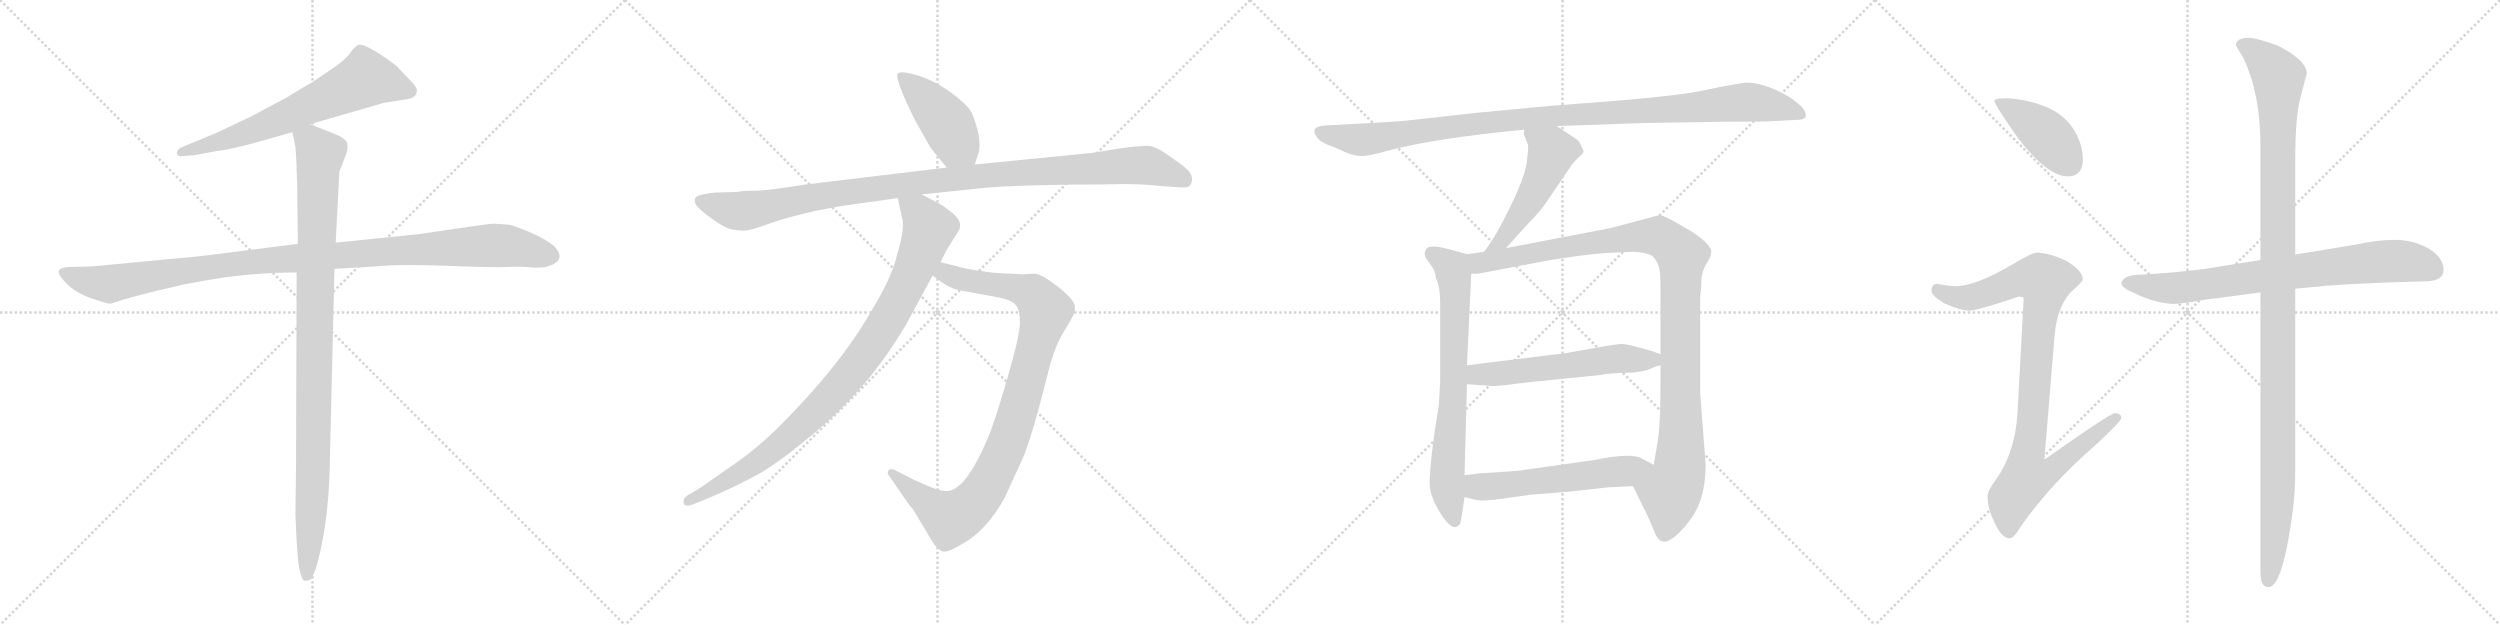 <svg version="1.1" viewBox="0 0 4096 1024" xmlns="http://www.w3.org/2000/svg">
  <g stroke="lightgray" stroke-dasharray="1,1" stroke-width="1" transform="scale(4, 4)">
    <line x1="0" y1="0" x2="256" y2="256"></line>
    <line x1="256" y1="0" x2="0" y2="256"></line>
    <line x1="128" y1="0" x2="128" y2="256"></line>
    <line x1="0" y1="128" x2="256" y2="128"></line>
    <line x1="256" y1="0" x2="512" y2="256"></line>
    <line x1="512" y1="0" x2="256" y2="256"></line>
    <line x1="384" y1="0" x2="384" y2="256"></line>
    <line x1="256" y1="128" x2="512" y2="128"></line>
    <line x1="512" y1="0" x2="768" y2="256"></line>
    <line x1="768" y1="0" x2="512" y2="256"></line>
    <line x1="640" y1="0" x2="640" y2="256"></line>
    <line x1="512" y1="128" x2="768" y2="128"></line>
    <line x1="768" y1="0" x2="1024" y2="256"></line>
    <line x1="1024" y1="0" x2="768" y2="256"></line>
    <line x1="896" y1="0" x2="896" y2="256"></line>
    <line x1="768" y1="128" x2="1024" y2="128"></line>
  </g>
<g transform="scale(1, -1) translate(0, -850)">
   <style type="text/css">
    @keyframes keyframes0 {
      from {
       stroke: black;
       stroke-dashoffset: 657;
       stroke-width: 128;
       }
       68% {
       animation-timing-function: step-end;
       stroke: black;
       stroke-dashoffset: 0;
       stroke-width: 128;
       }
       to {
       stroke: black;
       stroke-width: 1024;
       }
       }
       #make-me-a-hanzi-animation-0 {
         animation: keyframes0 0.785s both;
         animation-delay: 0s;
         animation-timing-function: linear;
       }
    @keyframes keyframes1 {
      from {
       stroke: black;
       stroke-dashoffset: 1062;
       stroke-width: 128;
       }
       78% {
       animation-timing-function: step-end;
       stroke: black;
       stroke-dashoffset: 0;
       stroke-width: 128;
       }
       to {
       stroke: black;
       stroke-width: 1024;
       }
       }
       #make-me-a-hanzi-animation-1 {
         animation: keyframes1 1.114s both;
         animation-delay: 0.785s;
         animation-timing-function: linear;
       }
    @keyframes keyframes2 {
      from {
       stroke: black;
       stroke-dashoffset: 994;
       stroke-width: 128;
       }
       76% {
       animation-timing-function: step-end;
       stroke: black;
       stroke-dashoffset: 0;
       stroke-width: 128;
       }
       to {
       stroke: black;
       stroke-width: 1024;
       }
       }
       #make-me-a-hanzi-animation-2 {
         animation: keyframes2 1.059s both;
         animation-delay: 1.899s;
         animation-timing-function: linear;
       }
    @keyframes keyframes3 {
      from {
       stroke: black;
       stroke-dashoffset: 433;
       stroke-width: 128;
       }
       58% {
       animation-timing-function: step-end;
       stroke: black;
       stroke-dashoffset: 0;
       stroke-width: 128;
       }
       to {
       stroke: black;
       stroke-width: 1024;
       }
       }
       #make-me-a-hanzi-animation-3 {
         animation: keyframes3 0.602s both;
         animation-delay: 2.958s;
         animation-timing-function: linear;
       }
    @keyframes keyframes4 {
      from {
       stroke: black;
       stroke-dashoffset: 1063;
       stroke-width: 128;
       }
       78% {
       animation-timing-function: step-end;
       stroke: black;
       stroke-dashoffset: 0;
       stroke-width: 128;
       }
       to {
       stroke: black;
       stroke-width: 1024;
       }
       }
       #make-me-a-hanzi-animation-4 {
         animation: keyframes4 1.115s both;
         animation-delay: 3.56s;
         animation-timing-function: linear;
       }
    @keyframes keyframes5 {
      from {
       stroke: black;
       stroke-dashoffset: 956;
       stroke-width: 128;
       }
       76% {
       animation-timing-function: step-end;
       stroke: black;
       stroke-dashoffset: 0;
       stroke-width: 128;
       }
       to {
       stroke: black;
       stroke-width: 1024;
       }
       }
       #make-me-a-hanzi-animation-5 {
         animation: keyframes5 1.028s both;
         animation-delay: 4.675s;
         animation-timing-function: linear;
       }
    @keyframes keyframes6 {
      from {
       stroke: black;
       stroke-dashoffset: 932;
       stroke-width: 128;
       }
       75% {
       animation-timing-function: step-end;
       stroke: black;
       stroke-dashoffset: 0;
       stroke-width: 128;
       }
       to {
       stroke: black;
       stroke-width: 1024;
       }
       }
       #make-me-a-hanzi-animation-6 {
         animation: keyframes6 1.008s both;
         animation-delay: 5.703s;
         animation-timing-function: linear;
       }
    @keyframes keyframes7 {
      from {
       stroke: black;
       stroke-dashoffset: 1049;
       stroke-width: 128;
       }
       77% {
       animation-timing-function: step-end;
       stroke: black;
       stroke-dashoffset: 0;
       stroke-width: 128;
       }
       to {
       stroke: black;
       stroke-width: 1024;
       }
       }
       #make-me-a-hanzi-animation-7 {
         animation: keyframes7 1.104s both;
         animation-delay: 6.712s;
         animation-timing-function: linear;
       }
    @keyframes keyframes8 {
      from {
       stroke: black;
       stroke-dashoffset: 501;
       stroke-width: 128;
       }
       62% {
       animation-timing-function: step-end;
       stroke: black;
       stroke-dashoffset: 0;
       stroke-width: 128;
       }
       to {
       stroke: black;
       stroke-width: 1024;
       }
       }
       #make-me-a-hanzi-animation-8 {
         animation: keyframes8 0.658s both;
         animation-delay: 7.815s;
         animation-timing-function: linear;
       }
    @keyframes keyframes9 {
      from {
       stroke: black;
       stroke-dashoffset: 711;
       stroke-width: 128;
       }
       70% {
       animation-timing-function: step-end;
       stroke: black;
       stroke-dashoffset: 0;
       stroke-width: 128;
       }
       to {
       stroke: black;
       stroke-width: 1024;
       }
       }
       #make-me-a-hanzi-animation-9 {
         animation: keyframes9 0.829s both;
         animation-delay: 8.473s;
         animation-timing-function: linear;
       }
    @keyframes keyframes10 {
      from {
       stroke: black;
       stroke-dashoffset: 1076;
       stroke-width: 128;
       }
       78% {
       animation-timing-function: step-end;
       stroke: black;
       stroke-dashoffset: 0;
       stroke-width: 128;
       }
       to {
       stroke: black;
       stroke-width: 1024;
       }
       }
       #make-me-a-hanzi-animation-10 {
         animation: keyframes10 1.126s both;
         animation-delay: 9.302s;
         animation-timing-function: linear;
       }
    @keyframes keyframes11 {
      from {
       stroke: black;
       stroke-dashoffset: 566;
       stroke-width: 128;
       }
       65% {
       animation-timing-function: step-end;
       stroke: black;
       stroke-dashoffset: 0;
       stroke-width: 128;
       }
       to {
       stroke: black;
       stroke-width: 1024;
       }
       }
       #make-me-a-hanzi-animation-11 {
         animation: keyframes11 0.711s both;
         animation-delay: 10.427s;
         animation-timing-function: linear;
       }
    @keyframes keyframes12 {
      from {
       stroke: black;
       stroke-dashoffset: 559;
       stroke-width: 128;
       }
       65% {
       animation-timing-function: step-end;
       stroke: black;
       stroke-dashoffset: 0;
       stroke-width: 128;
       }
       to {
       stroke: black;
       stroke-width: 1024;
       }
       }
       #make-me-a-hanzi-animation-12 {
         animation: keyframes12 0.705s both;
         animation-delay: 11.138s;
         animation-timing-function: linear;
       }
    @keyframes keyframes13 {
      from {
       stroke: black;
       stroke-dashoffset: 413;
       stroke-width: 128;
       }
       57% {
       animation-timing-function: step-end;
       stroke: black;
       stroke-dashoffset: 0;
       stroke-width: 128;
       }
       to {
       stroke: black;
       stroke-width: 1024;
       }
       }
       #make-me-a-hanzi-animation-13 {
         animation: keyframes13 0.586s both;
         animation-delay: 11.843s;
         animation-timing-function: linear;
       }
    @keyframes keyframes14 {
      from {
       stroke: black;
       stroke-dashoffset: 930;
       stroke-width: 128;
       }
       75% {
       animation-timing-function: step-end;
       stroke: black;
       stroke-dashoffset: 0;
       stroke-width: 128;
       }
       to {
       stroke: black;
       stroke-width: 1024;
       }
       }
       #make-me-a-hanzi-animation-14 {
         animation: keyframes14 1.007s both;
         animation-delay: 12.429s;
         animation-timing-function: linear;
       }
    @keyframes keyframes15 {
      from {
       stroke: black;
       stroke-dashoffset: 764;
       stroke-width: 128;
       }
       71% {
       animation-timing-function: step-end;
       stroke: black;
       stroke-dashoffset: 0;
       stroke-width: 128;
       }
       to {
       stroke: black;
       stroke-width: 1024;
       }
       }
       #make-me-a-hanzi-animation-15 {
         animation: keyframes15 0.872s both;
         animation-delay: 13.436s;
         animation-timing-function: linear;
       }
    @keyframes keyframes16 {
      from {
       stroke: black;
       stroke-dashoffset: 1164;
       stroke-width: 128;
       }
       79% {
       animation-timing-function: step-end;
       stroke: black;
       stroke-dashoffset: 0;
       stroke-width: 128;
       }
       to {
       stroke: black;
       stroke-width: 1024;
       }
       }
       #make-me-a-hanzi-animation-16 {
         animation: keyframes16 1.197s both;
         animation-delay: 14.308s;
         animation-timing-function: linear;
       }
</style>
<path d="M 508.0 646.5 L 629.0 681.5 L 667.0 687.5 Q 683.0 689.5 683.0 702.5 Q 683.0 707.5 671.0 719.5 L 650.0 741.5 Q 634.0 754.5 614.0 766.5 Q 594.0 778.5 587.0 776.5 Q 581.0 773.5 574.0 763.5 Q 567.0 753.5 550.0 741.5 L 512.0 715.5 Q 504.0 711.5 470.0 690.5 L 412.0 659.5 L 355.0 632.5 L 297.0 608.5 Q 289.0 604.5 290.0 598.5 Q 291.0 592.5 302.0 594.5 L 317.0 595.5 L 355.0 602.5 Q 378.0 604.5 437.0 621.5 L 479.0 633.5 L 508.0 646.5 Z" fill="lightgray"></path> 
<path d="M 548.0 409.5 L 616.0 413.5 Q 655.0 417.5 732.0 414.5 Q 809.0 411.5 828.0 412.5 Q 848.0 413.5 864.0 412.5 Q 880.0 410.5 894.0 412.5 Q 929.0 421.5 910.0 444.5 Q 902.0 453.5 877.0 465.5 Q 853.0 476.5 836.0 481.5 Q 816.0 483.5 808.0 483.5 Q 800.0 483.5 687.0 466.5 L 550.0 452.5 L 488.0 450.5 L 330.0 430.5 L 151.0 413.5 L 112.0 412.5 Q 98.0 411.5 96.0 405.5 Q 95.0 399.5 110.0 384.5 Q 125.0 369.5 152.0 360.5 Q 179.0 351.5 181.0 352.5 Q 183.0 352.5 200.0 358.5 Q 217.0 363.5 256.0 373.5 L 287.0 380.5 Q 300.0 384.5 361.0 394.5 Q 423.0 403.5 486.0 403.5 L 548.0 409.5 Z" fill="lightgray"></path> 
<path d="M 484.0 6.5 L 486.0 -36.5 Q 488.0 -69.5 490.0 -80.5 L 494.0 -94.5 Q 496.0 -102.5 503.0 -101.5 Q 511.0 -100.5 512.0 -94.5 L 517.0 -83.5 Q 537.0 -15.5 540.0 75.5 L 548.0 409.5 L 550.0 452.5 L 556.0 568.5 L 564.0 589.5 Q 571.0 604.5 569.0 614.5 Q 567.0 623.5 546.0 631.5 L 508.0 646.5 C 480.0 657.5 473.0 660.5 479.0 633.5 L 484.0 609.5 Q 486.0 588.5 487.0 540.5 L 488.0 450.5 L 486.0 403.5 L 485.0 85.5 L 484.0 6.5 Z" fill="lightgray"></path> 
<path d="M 1597.0 580.5 L 1602.0 595.5 Q 1611.0 619.5 1592.0 665.5 Q 1587.0 675.5 1567.0 691.5 Q 1547.0 707.5 1528.0 716.5 Q 1510.0 725.5 1492.0 729.5 Q 1475.0 733.5 1471.0 729.5 Q 1465.0 721.5 1500.0 651.5 L 1525.0 607.5 L 1551.0 575.5 C 1570.0 552.5 1588.0 552.5 1597.0 580.5 Z" fill="lightgray"></path> 
<path d="M 1209.0 535.5 L 1171.0 534.5 Q 1142.0 531.5 1139.0 525.5 Q 1137.0 519.5 1141.0 513.5 Q 1147.0 505.5 1168.0 490.5 Q 1190.0 474.5 1203.0 473.5 Q 1217.0 471.5 1223.0 472.5 Q 1230.0 472.5 1260.0 483.5 Q 1291.0 494.5 1336.0 504.5 Q 1382.0 513.5 1393.0 514.5 L 1471.0 525.5 L 1510.0 531.5 L 1606.0 541.5 Q 1632.0 544.5 1699.0 546.5 L 1759.0 547.5 Q 1805.0 547.5 1839.0 548.5 Q 1873.0 548.5 1898.0 545.5 L 1927.0 543.5 Q 1945.0 541.5 1949.0 545.5 Q 1953.0 549.5 1953.0 556.5 Q 1953.0 562.5 1948.0 569.5 Q 1943.0 575.5 1920.0 591.5 Q 1898.0 607.5 1886.0 610.5 Q 1874.0 612.5 1832.0 606.5 L 1789.0 599.5 L 1597.0 580.5 L 1551.0 575.5 L 1318.0 547.5 Q 1257.0 537.5 1235.0 537.5 Q 1213.0 537.5 1209.0 535.5 Z" fill="lightgray"></path> 
<path d="M 1528.0 398.5 L 1539.0 390.5 Q 1556.0 377.5 1572.0 374.5 L 1637.0 362.5 Q 1657.0 358.5 1664.0 350.5 Q 1671.0 342.5 1671.0 321.5 Q 1671.0 300.5 1650.0 228.5 Q 1629.0 156.5 1619.0 133.5 Q 1582.0 45.5 1551.0 45.5 Q 1543.0 44.5 1521.0 53.5 L 1496.0 64.5 L 1467.0 79.5 Q 1459.0 83.5 1456.0 79.5 Q 1453.0 75.5 1456.0 71.5 L 1487.0 26.5 Q 1490.0 21.5 1496.0 15.5 L 1527.0 -36.5 Q 1534.0 -47.5 1542.0 -52.5 Q 1550.0 -57.5 1574.0 -42.5 Q 1616.0 -20.5 1646.0 34.5 L 1675.0 97.5 Q 1691.0 133.5 1721.0 254.5 Q 1730.0 285.5 1744.0 308.5 Q 1758.0 330.5 1761.0 339.5 L 1761.0 347.5 Q 1761.0 358.5 1733.0 380.5 Q 1706.0 401.5 1695.0 401.5 Q 1685.0 401.5 1677.0 400.5 L 1638.0 402.5 Q 1629.0 402.5 1603.0 406.5 Q 1577.0 410.5 1569.0 413.5 L 1541.0 420.5 C 1512.0 427.5 1504.0 416.5 1528.0 398.5 Z" fill="lightgray"></path> 
<path d="M 1471.0 525.5 L 1479.0 487.5 Q 1481.0 469.5 1470.0 433.5 Q 1462.0 396.5 1427.0 339.5 Q 1377.0 251.5 1275.0 149.5 Q 1239.0 114.5 1207.0 92.5 L 1147.0 50.5 L 1125.0 37.5 Q 1119.0 33.5 1120.0 26.5 Q 1121.0 18.5 1135.0 23.5 L 1155.0 31.5 Q 1198.0 49.5 1230.0 66.5 Q 1263.0 82.5 1312.0 122.5 Q 1362.0 161.5 1402.0 205.5 Q 1443.0 249.5 1483.0 315.5 L 1528.0 398.5 L 1541.0 420.5 L 1551.0 440.5 L 1571.0 472.5 Q 1578.0 486.5 1561.0 500.5 Q 1545.0 513.5 1535.0 518.5 L 1510.0 531.5 C 1483.0 545.5 1465.0 554.5 1471.0 525.5 Z" fill="lightgray"></path> 
<path d="M 2550.5 643.5 L 2697.5 648.5 L 2823.5 650.5 Q 2895.5 650.5 2903.5 651.5 L 2943.5 653.5 Q 2968.5 653.5 2952.5 674.5 Q 2940.5 685.5 2929.5 692.5 Q 2886.5 716.5 2857.5 714.5 Q 2826.5 709.5 2793.5 702.5 Q 2760.5 694.5 2655.5 685.5 L 2539.5 676.5 L 2422.5 665.5 L 2314.5 653.5 Q 2289.5 650.5 2228.5 647.5 L 2172.5 644.5 Q 2157.5 643.5 2154.5 638.5 Q 2151.5 633.5 2157.5 625.5 Q 2162.5 616.5 2184.5 609.5 L 2204.5 600.5 Q 2218.5 594.5 2229.5 594.5 Q 2240.5 593.5 2271.5 602.5 Q 2349.5 623.5 2497.5 637.5 L 2550.5 643.5 Z" fill="lightgray"></path> 
<path d="M 2467.5 443.5 L 2503.5 483.5 Q 2523.5 503.5 2533.5 518.5 L 2575.5 580.5 L 2585.5 591.5 Q 2593.5 597.5 2594.5 601.5 Q 2594.5 604.5 2590.5 610.5 Q 2588.5 617.5 2583.5 621.5 L 2550.5 643.5 C 2525.5 660.5 2499.5 667.5 2497.5 637.5 L 2496.5 630.5 L 2503.5 612.5 Q 2504.5 608.5 2501.5 583.5 Q 2497.5 558.5 2474.5 511.5 Q 2451.5 463.5 2431.5 437.5 C 2413.5 413.5 2447.5 421.5 2467.5 443.5 Z" fill="lightgray"></path> 
<path d="M 2359.5 225.5 L 2357.5 186.5 L 2350.5 143.5 Q 2341.5 76.5 2342.5 56.5 Q 2342.5 35.5 2363.5 3.5 Q 2377.5 -15.5 2384.5 -13.5 Q 2391.5 -11.5 2392.5 -7.5 Q 2393.5 -4.5 2396.5 15.5 L 2399.5 35.5 L 2399.5 71.5 L 2403.5 220.5 L 2403.5 251.5 L 2410.5 401.5 C 2411.5 431.5 2411.5 431.5 2403.5 433.5 L 2374.5 441.5 Q 2338.5 451.5 2335.5 439.5 Q 2332.5 433.5 2336.5 426.5 L 2346.5 412.5 Q 2351.5 405.5 2352.5 395.5 Q 2359.5 378.5 2359.5 357.5 L 2359.5 225.5 Z" fill="lightgray"></path> 
<path d="M 2675.5 53.5 L 2700.5 2.5 L 2712.5 -25.5 Q 2716.5 -34.5 2722.5 -36.5 Q 2729.5 -40.5 2743.5 -29.5 Q 2756.5 -19.5 2771.5 1.5 Q 2794.5 33.5 2794.5 88.5 L 2785.5 207.5 L 2785.5 349.5 Q 2785.5 366.5 2786.5 372.5 L 2787.5 384.5 Q 2786.5 400.5 2794.5 415.5 L 2801.5 427.5 Q 2804.5 436.5 2803.5 440.5 Q 2797.5 454.5 2768.5 472.5 L 2742.5 487.5 Q 2724.5 497.5 2718.5 497.5 L 2639.5 476.5 L 2467.5 443.5 L 2431.5 437.5 L 2403.5 433.5 C 2373.5 429.5 2380.5 398.5 2410.5 401.5 L 2421.5 401.5 L 2532.5 422.5 Q 2591.5 432.5 2630.5 435.5 L 2675.5 437.5 Q 2697.5 436.5 2707.5 430.5 Q 2716.5 420.5 2718.5 410.5 Q 2720.5 400.5 2720.5 379.5 L 2720.5 269.5 L 2720.5 251.5 L 2720.5 223.5 Q 2720.5 156.5 2716.5 130.5 L 2709.5 88.5 C 2704.5 58.5 2662.5 80.5 2675.5 53.5 Z" fill="lightgray"></path> 
<path d="M 2403.5 220.5 L 2446.5 217.5 Q 2457.5 217.5 2502.5 223.5 L 2621.5 235.5 Q 2629.5 237.5 2646.5 238.5 L 2667.5 239.5 Q 2675.5 238.5 2698.5 243.5 L 2712.5 249.5 L 2720.5 251.5 C 2747.5 259.5 2747.5 259.5 2720.5 269.5 L 2707.5 274.5 Q 2669.5 285.5 2659.5 286.5 Q 2649.5 286.5 2616.5 280.5 L 2565.5 271.5 L 2403.5 251.5 C 2373.5 247.5 2373.5 222.5 2403.5 220.5 Z" fill="lightgray"></path> 
<path d="M 2399.5 35.5 L 2415.5 31.5 Q 2424.5 28.5 2450.5 31.5 L 2508.5 39.5 L 2571.5 44.5 L 2634.5 51.5 L 2675.5 53.5 C 2705.5 54.5 2736.5 74.5 2709.5 88.5 L 2692.5 97.5 Q 2675.5 109.5 2613.5 96.5 L 2485.5 78.5 L 2425.5 74.5 L 2399.5 71.5 C 2369.5 68.5 2370.5 42.5 2399.5 35.5 Z" fill="lightgray"></path> 
<path d="M 3288.5 689.0 Q 3267.5 689.0 3267.5 685.0 Q 3267.5 679.0 3307.5 622.0 Q 3355.5 561.0 3387.5 561.0 Q 3412.5 561.0 3412.5 589.0 Q 3412.5 610.0 3401.5 631.0 Q 3385.5 662.0 3349.5 676.0 Q 3321.5 687.0 3288.5 689.0 Z" fill="lightgray"></path> 
<path d="M 3336.5 436.0 Q 3329.5 436.0 3297.5 417.0 Q 3238.5 382.0 3204.5 381.0 Q 3197.5 381.0 3172.5 385.0 Q 3164.5 384.0 3164.5 373.0 Q 3164.5 366.0 3185.5 353.0 Q 3212.5 341.0 3227.5 341.0 Q 3238.5 341.0 3307.5 364.0 Q 3315.5 364.0 3315.5 360.0 L 3305.5 174.0 Q 3301.5 107.0 3268.5 62.0 Q 3256.5 46.0 3256.5 37.0 Q 3256.5 18.0 3265.5 -1.0 Q 3278.5 -32.0 3292.5 -32.0 Q 3299.5 -32.0 3310.5 -13.0 Q 3359.5 57.0 3433.5 121.0 Q 3475.5 160.0 3475.5 165.0 Q 3475.5 173.0 3464.5 173.0 Q 3457.5 173.0 3349.5 97.0 L 3366.5 303.0 Q 3370.5 345.0 3391.5 370.0 Q 3412.5 389.0 3412.5 392.0 Q 3412.5 407.0 3384.5 423.0 Q 3357.5 436.0 3336.5 436.0 Z" fill="lightgray"></path> 
<path d="M 3924.5 457.0 Q 3894.5 457.0 3863.5 450.0 Q 3810.5 441.0 3760.5 433.0 L 3703.5 424.0 Q 3653.5 416.0 3609.5 409.0 Q 3561.5 403.0 3508.5 400.0 Q 3477.5 400.0 3475.5 385.0 Q 3477.5 378.0 3496.5 370.0 Q 3528.5 354.0 3559.5 352.0 Q 3575.5 352.0 3612.5 359.0 Q 3653.5 364.0 3703.5 371.0 L 3760.5 377.0 Q 3784.5 379.0 3812.5 382.0 Q 3885.5 387.0 3972.5 389.0 Q 4003.5 389.0 4003.5 408.0 Q 4003.5 427.0 3980.5 442.0 Q 3954.5 457.0 3924.5 457.0 Z" fill="lightgray"></path> 
<path d="M 3760.5 433.0 L 3760.5 586.0 Q 3760.5 661.0 3769.5 692.0 Q 3777.5 723.0 3779.5 729.0 Q 3779.5 751.0 3732.5 775.0 Q 3697.5 788.0 3684.5 788.0 Q 3663.5 788.0 3663.5 776.0 Q 3663.5 774.0 3674.5 757.0 Q 3703.5 698.0 3703.5 610.0 L 3703.5 424.0 L 3703.5 371.0 L 3703.5 -87.0 Q 3703.5 -112.0 3716.5 -112.0 Q 3733.5 -112.0 3746.5 -48.0 Q 3760.5 22.0 3760.5 74.0 L 3760.5 377.0 L 3760.5 433.0 Z" fill="lightgray"></path> 
      <clipPath id="make-me-a-hanzi-clip-0">
      <path d="M 508.0 646.5 L 629.0 681.5 L 667.0 687.5 Q 683.0 689.5 683.0 702.5 Q 683.0 707.5 671.0 719.5 L 650.0 741.5 Q 634.0 754.5 614.0 766.5 Q 594.0 778.5 587.0 776.5 Q 581.0 773.5 574.0 763.5 Q 567.0 753.5 550.0 741.5 L 512.0 715.5 Q 504.0 711.5 470.0 690.5 L 412.0 659.5 L 355.0 632.5 L 297.0 608.5 Q 289.0 604.5 290.0 598.5 Q 291.0 592.5 302.0 594.5 L 317.0 595.5 L 355.0 602.5 Q 378.0 604.5 437.0 621.5 L 479.0 633.5 L 508.0 646.5 Z" fill="lightgray"></path>
      </clipPath>
      <path clip-path="url(#make-me-a-hanzi-clip-0)" d="M 671.0 701.5 L 599.0 721.5 L 422.0 638.5 L 297.0 600.5 " fill="none" id="make-me-a-hanzi-animation-0" stroke-dasharray="529 1058" stroke-linecap="round"></path>

      <clipPath id="make-me-a-hanzi-clip-1">
      <path d="M 548.0 409.5 L 616.0 413.5 Q 655.0 417.5 732.0 414.5 Q 809.0 411.5 828.0 412.5 Q 848.0 413.5 864.0 412.5 Q 880.0 410.5 894.0 412.5 Q 929.0 421.5 910.0 444.5 Q 902.0 453.5 877.0 465.5 Q 853.0 476.5 836.0 481.5 Q 816.0 483.5 808.0 483.5 Q 800.0 483.5 687.0 466.5 L 550.0 452.5 L 488.0 450.5 L 330.0 430.5 L 151.0 413.5 L 112.0 412.5 Q 98.0 411.5 96.0 405.5 Q 95.0 399.5 110.0 384.5 Q 125.0 369.5 152.0 360.5 Q 179.0 351.5 181.0 352.5 Q 183.0 352.5 200.0 358.5 Q 217.0 363.5 256.0 373.5 L 287.0 380.5 Q 300.0 384.5 361.0 394.5 Q 423.0 403.5 486.0 403.5 L 548.0 409.5 Z" fill="lightgray"></path>
      </clipPath>
      <path clip-path="url(#make-me-a-hanzi-clip-1)" d="M 103.0 403.5 L 180.0 384.5 L 419.0 422.5 L 704.0 443.5 L 831.0 447.5 L 901.0 431.5 " fill="none" id="make-me-a-hanzi-animation-1" stroke-dasharray="934 1868" stroke-linecap="round"></path>

      <clipPath id="make-me-a-hanzi-clip-2">
      <path d="M 484.0 6.5 L 486.0 -36.5 Q 488.0 -69.5 490.0 -80.5 L 494.0 -94.5 Q 496.0 -102.5 503.0 -101.5 Q 511.0 -100.5 512.0 -94.5 L 517.0 -83.5 Q 537.0 -15.5 540.0 75.5 L 548.0 409.5 L 550.0 452.5 L 556.0 568.5 L 564.0 589.5 Q 571.0 604.5 569.0 614.5 Q 567.0 623.5 546.0 631.5 L 508.0 646.5 C 480.0 657.5 473.0 660.5 479.0 633.5 L 484.0 609.5 Q 486.0 588.5 487.0 540.5 L 488.0 450.5 L 486.0 403.5 L 485.0 85.5 L 484.0 6.5 Z" fill="lightgray"></path>
      </clipPath>
      <path clip-path="url(#make-me-a-hanzi-clip-2)" d="M 490.0 629.5 L 508.0 618.5 L 524.0 596.5 L 513.0 68.5 L 503.0 -92.5 " fill="none" id="make-me-a-hanzi-animation-2" stroke-dasharray="866 1732" stroke-linecap="round"></path>

      <clipPath id="make-me-a-hanzi-clip-3">
      <path d="M 1597.0 580.5 L 1602.0 595.5 Q 1611.0 619.5 1592.0 665.5 Q 1587.0 675.5 1567.0 691.5 Q 1547.0 707.5 1528.0 716.5 Q 1510.0 725.5 1492.0 729.5 Q 1475.0 733.5 1471.0 729.5 Q 1465.0 721.5 1500.0 651.5 L 1525.0 607.5 L 1551.0 575.5 C 1570.0 552.5 1588.0 552.5 1597.0 580.5 Z" fill="lightgray"></path>
      </clipPath>
      <path clip-path="url(#make-me-a-hanzi-clip-3)" d="M 1476.0 726.5 L 1546.0 655.5 L 1567.0 615.5 L 1588.0 591.5 " fill="none" id="make-me-a-hanzi-animation-3" stroke-dasharray="305 610" stroke-linecap="round"></path>

      <clipPath id="make-me-a-hanzi-clip-4">
      <path d="M 1209.0 535.5 L 1171.0 534.5 Q 1142.0 531.5 1139.0 525.5 Q 1137.0 519.5 1141.0 513.5 Q 1147.0 505.5 1168.0 490.5 Q 1190.0 474.5 1203.0 473.5 Q 1217.0 471.5 1223.0 472.5 Q 1230.0 472.5 1260.0 483.5 Q 1291.0 494.5 1336.0 504.5 Q 1382.0 513.5 1393.0 514.5 L 1471.0 525.5 L 1510.0 531.5 L 1606.0 541.5 Q 1632.0 544.5 1699.0 546.5 L 1759.0 547.5 Q 1805.0 547.5 1839.0 548.5 Q 1873.0 548.5 1898.0 545.5 L 1927.0 543.5 Q 1945.0 541.5 1949.0 545.5 Q 1953.0 549.5 1953.0 556.5 Q 1953.0 562.5 1948.0 569.5 Q 1943.0 575.5 1920.0 591.5 Q 1898.0 607.5 1886.0 610.5 Q 1874.0 612.5 1832.0 606.5 L 1789.0 599.5 L 1597.0 580.5 L 1551.0 575.5 L 1318.0 547.5 Q 1257.0 537.5 1235.0 537.5 Q 1213.0 537.5 1209.0 535.5 Z" fill="lightgray"></path>
      </clipPath>
      <path clip-path="url(#make-me-a-hanzi-clip-4)" d="M 1147.0 520.5 L 1212.0 503.5 L 1499.0 550.5 L 1862.0 579.5 L 1886.0 577.5 L 1942.0 554.5 " fill="none" id="make-me-a-hanzi-animation-4" stroke-dasharray="935 1870" stroke-linecap="round"></path>

      <clipPath id="make-me-a-hanzi-clip-5">
      <path d="M 1528.0 398.5 L 1539.0 390.5 Q 1556.0 377.5 1572.0 374.5 L 1637.0 362.5 Q 1657.0 358.5 1664.0 350.5 Q 1671.0 342.5 1671.0 321.5 Q 1671.0 300.5 1650.0 228.5 Q 1629.0 156.5 1619.0 133.5 Q 1582.0 45.5 1551.0 45.5 Q 1543.0 44.5 1521.0 53.5 L 1496.0 64.5 L 1467.0 79.5 Q 1459.0 83.5 1456.0 79.5 Q 1453.0 75.5 1456.0 71.5 L 1487.0 26.5 Q 1490.0 21.5 1496.0 15.5 L 1527.0 -36.5 Q 1534.0 -47.5 1542.0 -52.5 Q 1550.0 -57.5 1574.0 -42.5 Q 1616.0 -20.5 1646.0 34.5 L 1675.0 97.5 Q 1691.0 133.5 1721.0 254.5 Q 1730.0 285.5 1744.0 308.5 Q 1758.0 330.5 1761.0 339.5 L 1761.0 347.5 Q 1761.0 358.5 1733.0 380.5 Q 1706.0 401.5 1695.0 401.5 Q 1685.0 401.5 1677.0 400.5 L 1638.0 402.5 Q 1629.0 402.5 1603.0 406.5 Q 1577.0 410.5 1569.0 413.5 L 1541.0 420.5 C 1512.0 427.5 1504.0 416.5 1528.0 398.5 Z" fill="lightgray"></path>
      </clipPath>
      <path clip-path="url(#make-me-a-hanzi-clip-5)" d="M 1538.0 400.5 L 1549.0 402.5 L 1582.0 390.5 L 1684.0 372.5 L 1713.0 341.5 L 1653.0 129.5 L 1618.0 55.5 L 1594.0 22.5 L 1558.0 0.5 L 1550.0 3.5 L 1462.0 75.5 " fill="none" id="make-me-a-hanzi-animation-5" stroke-dasharray="828 1656" stroke-linecap="round"></path>

      <clipPath id="make-me-a-hanzi-clip-6">
      <path d="M 1471.0 525.5 L 1479.0 487.5 Q 1481.0 469.5 1470.0 433.5 Q 1462.0 396.5 1427.0 339.5 Q 1377.0 251.5 1275.0 149.5 Q 1239.0 114.5 1207.0 92.5 L 1147.0 50.5 L 1125.0 37.5 Q 1119.0 33.5 1120.0 26.5 Q 1121.0 18.5 1135.0 23.5 L 1155.0 31.5 Q 1198.0 49.5 1230.0 66.5 Q 1263.0 82.5 1312.0 122.5 Q 1362.0 161.5 1402.0 205.5 Q 1443.0 249.5 1483.0 315.5 L 1528.0 398.5 L 1541.0 420.5 L 1551.0 440.5 L 1571.0 472.5 Q 1578.0 486.5 1561.0 500.5 Q 1545.0 513.5 1535.0 518.5 L 1510.0 531.5 C 1483.0 545.5 1465.0 554.5 1471.0 525.5 Z" fill="lightgray"></path>
      </clipPath>
      <path clip-path="url(#make-me-a-hanzi-clip-6)" d="M 1478.0 520.5 L 1506.0 499.5 L 1522.0 475.5 L 1483.0 378.5 L 1419.0 271.5 L 1377.0 218.5 L 1279.0 122.5 L 1206.0 71.5 L 1128.0 29.5 " fill="none" id="make-me-a-hanzi-animation-6" stroke-dasharray="804 1608" stroke-linecap="round"></path>

      <clipPath id="make-me-a-hanzi-clip-7">
      <path d="M 2550.5 643.5 L 2697.5 648.5 L 2823.5 650.5 Q 2895.5 650.5 2903.5 651.5 L 2943.5 653.5 Q 2968.5 653.5 2952.5 674.5 Q 2940.5 685.5 2929.5 692.5 Q 2886.5 716.5 2857.5 714.5 Q 2826.5 709.5 2793.5 702.5 Q 2760.5 694.5 2655.5 685.5 L 2539.5 676.5 L 2422.5 665.5 L 2314.5 653.5 Q 2289.5 650.5 2228.5 647.5 L 2172.5 644.5 Q 2157.5 643.5 2154.5 638.5 Q 2151.5 633.5 2157.5 625.5 Q 2162.5 616.5 2184.5 609.5 L 2204.5 600.5 Q 2218.5 594.5 2229.5 594.5 Q 2240.5 593.5 2271.5 602.5 Q 2349.5 623.5 2497.5 637.5 L 2550.5 643.5 Z" fill="lightgray"></path>
      </clipPath>
      <path clip-path="url(#make-me-a-hanzi-clip-7)" d="M 2162.5 633.5 L 2226.5 620.5 L 2460.5 652.5 L 2862.5 682.5 L 2908.5 676.5 L 2948.5 663.5 " fill="none" id="make-me-a-hanzi-animation-7" stroke-dasharray="921 1842" stroke-linecap="round"></path>

      <clipPath id="make-me-a-hanzi-clip-8">
      <path d="M 2467.5 443.5 L 2503.5 483.5 Q 2523.5 503.5 2533.5 518.5 L 2575.5 580.5 L 2585.5 591.5 Q 2593.5 597.5 2594.5 601.5 Q 2594.5 604.5 2590.5 610.5 Q 2588.5 617.5 2583.5 621.5 L 2550.5 643.5 C 2525.5 660.5 2499.5 667.5 2497.5 637.5 L 2496.5 630.5 L 2503.5 612.5 Q 2504.5 608.5 2501.5 583.5 Q 2497.5 558.5 2474.5 511.5 Q 2451.5 463.5 2431.5 437.5 C 2413.5 413.5 2447.5 421.5 2467.5 443.5 Z" fill="lightgray"></path>
      </clipPath>
      <path clip-path="url(#make-me-a-hanzi-clip-8)" d="M 2504.5 632.5 L 2542.5 601.5 L 2535.5 580.5 L 2495.5 503.5 L 2459.5 455.5 L 2437.5 440.5 " fill="none" id="make-me-a-hanzi-animation-8" stroke-dasharray="373 746" stroke-linecap="round"></path>

      <clipPath id="make-me-a-hanzi-clip-9">
      <path d="M 2359.5 225.5 L 2357.5 186.5 L 2350.5 143.5 Q 2341.5 76.5 2342.5 56.5 Q 2342.5 35.5 2363.5 3.5 Q 2377.5 -15.5 2384.5 -13.5 Q 2391.5 -11.5 2392.5 -7.5 Q 2393.5 -4.5 2396.5 15.5 L 2399.5 35.5 L 2399.5 71.5 L 2403.5 220.5 L 2403.5 251.5 L 2410.5 401.5 C 2411.5 431.5 2411.5 431.5 2403.5 433.5 L 2374.5 441.5 Q 2338.5 451.5 2335.5 439.5 Q 2332.5 433.5 2336.5 426.5 L 2346.5 412.5 Q 2351.5 405.5 2352.5 395.5 Q 2359.5 378.5 2359.5 357.5 L 2359.5 225.5 Z" fill="lightgray"></path>
      </clipPath>
      <path clip-path="url(#make-me-a-hanzi-clip-9)" d="M 2346.5 433.5 L 2374.5 414.5 L 2382.5 395.5 L 2381.5 198.5 L 2370.5 60.5 L 2383.5 -3.5 " fill="none" id="make-me-a-hanzi-animation-9" stroke-dasharray="583 1166" stroke-linecap="round"></path>

      <clipPath id="make-me-a-hanzi-clip-10">
      <path d="M 2675.5 53.5 L 2700.5 2.5 L 2712.5 -25.5 Q 2716.5 -34.5 2722.5 -36.5 Q 2729.5 -40.5 2743.5 -29.5 Q 2756.5 -19.5 2771.5 1.5 Q 2794.5 33.5 2794.5 88.5 L 2785.5 207.5 L 2785.5 349.5 Q 2785.5 366.5 2786.5 372.5 L 2787.5 384.5 Q 2786.5 400.5 2794.5 415.5 L 2801.5 427.5 Q 2804.5 436.5 2803.5 440.5 Q 2797.5 454.5 2768.5 472.5 L 2742.5 487.5 Q 2724.5 497.5 2718.5 497.5 L 2639.5 476.5 L 2467.5 443.5 L 2431.5 437.5 L 2403.5 433.5 C 2373.5 429.5 2380.5 398.5 2410.5 401.5 L 2421.5 401.5 L 2532.5 422.5 Q 2591.5 432.5 2630.5 435.5 L 2675.5 437.5 Q 2697.5 436.5 2707.5 430.5 Q 2716.5 420.5 2718.5 410.5 Q 2720.5 400.5 2720.5 379.5 L 2720.5 269.5 L 2720.5 251.5 L 2720.5 223.5 Q 2720.5 156.5 2716.5 130.5 L 2709.5 88.5 C 2704.5 58.5 2662.5 80.5 2675.5 53.5 Z" fill="lightgray"></path>
      </clipPath>
      <path clip-path="url(#make-me-a-hanzi-clip-10)" d="M 2411.5 429.5 L 2421.5 420.5 L 2453.5 423.5 L 2692.5 463.5 L 2720.5 461.5 L 2755.5 430.5 L 2752.5 81.5 L 2736.5 43.5 L 2727.5 -22.5 " fill="none" id="make-me-a-hanzi-animation-10" stroke-dasharray="948 1896" stroke-linecap="round"></path>

      <clipPath id="make-me-a-hanzi-clip-11">
      <path d="M 2403.5 220.5 L 2446.5 217.5 Q 2457.5 217.5 2502.5 223.5 L 2621.5 235.5 Q 2629.5 237.5 2646.5 238.5 L 2667.5 239.5 Q 2675.5 238.5 2698.5 243.5 L 2712.5 249.5 L 2720.5 251.5 C 2747.5 259.5 2747.5 259.5 2720.5 269.5 L 2707.5 274.5 Q 2669.5 285.5 2659.5 286.5 Q 2649.5 286.5 2616.5 280.5 L 2565.5 271.5 L 2403.5 251.5 C 2373.5 247.5 2373.5 222.5 2403.5 220.5 Z" fill="lightgray"></path>
      </clipPath>
      <path clip-path="url(#make-me-a-hanzi-clip-11)" d="M 2411.5 228.5 L 2420.5 236.5 L 2646.5 262.5 L 2707.5 261.5 L 2715.5 256.5 " fill="none" id="make-me-a-hanzi-animation-11" stroke-dasharray="438 876" stroke-linecap="round"></path>

      <clipPath id="make-me-a-hanzi-clip-12">
      <path d="M 2399.5 35.5 L 2415.5 31.5 Q 2424.5 28.5 2450.5 31.5 L 2508.5 39.5 L 2571.5 44.5 L 2634.5 51.5 L 2675.5 53.5 C 2705.5 54.5 2736.5 74.5 2709.5 88.5 L 2692.5 97.5 Q 2675.5 109.5 2613.5 96.5 L 2485.5 78.5 L 2425.5 74.5 L 2399.5 71.5 C 2369.5 68.5 2370.5 42.5 2399.5 35.5 Z" fill="lightgray"></path>
      </clipPath>
      <path clip-path="url(#make-me-a-hanzi-clip-12)" d="M 2406.5 65.5 L 2419.5 53.5 L 2440.5 52.5 L 2702.5 86.5 " fill="none" id="make-me-a-hanzi-animation-12" stroke-dasharray="431 862" stroke-linecap="round"></path>

      <clipPath id="make-me-a-hanzi-clip-13">
      <path d="M 3288.5 689.0 Q 3267.5 689.0 3267.5 685.0 Q 3267.5 679.0 3307.5 622.0 Q 3355.5 561.0 3387.5 561.0 Q 3412.5 561.0 3412.5 589.0 Q 3412.5 610.0 3401.5 631.0 Q 3385.5 662.0 3349.5 676.0 Q 3321.5 687.0 3288.5 689.0 Z" fill="lightgray"></path>
      </clipPath>
      <path clip-path="url(#make-me-a-hanzi-clip-13)" d="M 3271.5 684.0 L 3348.5 633.0 L 3389.5 583.0 " fill="none" id="make-me-a-hanzi-animation-13" stroke-dasharray="285 570" stroke-linecap="round"></path>

      <clipPath id="make-me-a-hanzi-clip-14">
      <path d="M 3336.5 436.0 Q 3329.5 436.0 3297.5 417.0 Q 3238.5 382.0 3204.5 381.0 Q 3197.5 381.0 3172.5 385.0 Q 3164.5 384.0 3164.5 373.0 Q 3164.5 366.0 3185.5 353.0 Q 3212.5 341.0 3227.5 341.0 Q 3238.5 341.0 3307.5 364.0 Q 3315.5 364.0 3315.5 360.0 L 3305.5 174.0 Q 3301.5 107.0 3268.5 62.0 Q 3256.5 46.0 3256.5 37.0 Q 3256.5 18.0 3265.5 -1.0 Q 3278.5 -32.0 3292.5 -32.0 Q 3299.5 -32.0 3310.5 -13.0 Q 3359.5 57.0 3433.5 121.0 Q 3475.5 160.0 3475.5 165.0 Q 3475.5 173.0 3464.5 173.0 Q 3457.5 173.0 3349.5 97.0 L 3366.5 303.0 Q 3370.5 345.0 3391.5 370.0 Q 3412.5 389.0 3412.5 392.0 Q 3412.5 407.0 3384.5 423.0 Q 3357.5 436.0 3336.5 436.0 Z" fill="lightgray"></path>
      </clipPath>
      <path clip-path="url(#make-me-a-hanzi-clip-14)" d="M 3175.5 374.0 L 3200.5 364.0 L 3232.5 363.0 L 3301.5 390.0 L 3340.5 394.0 L 3349.5 389.0 L 3322.5 107.0 L 3361.5 104.0 L 3370.5 91.0 L 3355.5 75.0 L 3319.5 65.0 L 3304.5 46.0 L 3295.5 33.0 L 3291.5 -21.0 " fill="none" id="make-me-a-hanzi-animation-14" stroke-dasharray="802 1604" stroke-linecap="round"></path>

      <clipPath id="make-me-a-hanzi-clip-15">
      <path d="M 3924.5 457.0 Q 3894.5 457.0 3863.5 450.0 Q 3810.5 441.0 3760.5 433.0 L 3703.5 424.0 Q 3653.5 416.0 3609.5 409.0 Q 3561.5 403.0 3508.5 400.0 Q 3477.5 400.0 3475.5 385.0 Q 3477.5 378.0 3496.5 370.0 Q 3528.5 354.0 3559.5 352.0 Q 3575.5 352.0 3612.5 359.0 Q 3653.5 364.0 3703.5 371.0 L 3760.5 377.0 Q 3784.5 379.0 3812.5 382.0 Q 3885.5 387.0 3972.5 389.0 Q 4003.5 389.0 4003.5 408.0 Q 4003.5 427.0 3980.5 442.0 Q 3954.5 457.0 3924.5 457.0 Z" fill="lightgray"></path>
      </clipPath>
      <path clip-path="url(#make-me-a-hanzi-clip-15)" d="M 3483.5 386.0 L 3562.5 378.0 L 3891.5 421.0 L 3948.5 421.0 L 3986.5 408.0 " fill="none" id="make-me-a-hanzi-animation-15" stroke-dasharray="636 1272" stroke-linecap="round"></path>

      <clipPath id="make-me-a-hanzi-clip-16">
      <path d="M 3760.5 433.0 L 3760.5 586.0 Q 3760.5 661.0 3769.5 692.0 Q 3777.5 723.0 3779.5 729.0 Q 3779.5 751.0 3732.5 775.0 Q 3697.5 788.0 3684.5 788.0 Q 3663.5 788.0 3663.5 776.0 Q 3663.5 774.0 3674.5 757.0 Q 3703.5 698.0 3703.5 610.0 L 3703.5 424.0 L 3703.5 371.0 L 3703.5 -87.0 Q 3703.5 -112.0 3716.5 -112.0 Q 3733.5 -112.0 3746.5 -48.0 Q 3760.5 22.0 3760.5 74.0 L 3760.5 377.0 L 3760.5 433.0 Z" fill="lightgray"></path>
      </clipPath>
      <path clip-path="url(#make-me-a-hanzi-clip-16)" d="M 3672.5 777.0 L 3713.5 748.0 L 3732.5 723.0 L 3733.5 711.0 L 3732.5 55.0 L 3725.5 -55.0 L 3716.5 -102.0 " fill="none" id="make-me-a-hanzi-animation-16" stroke-dasharray="1036 2072" stroke-linecap="round"></path>

</g>
</svg>
